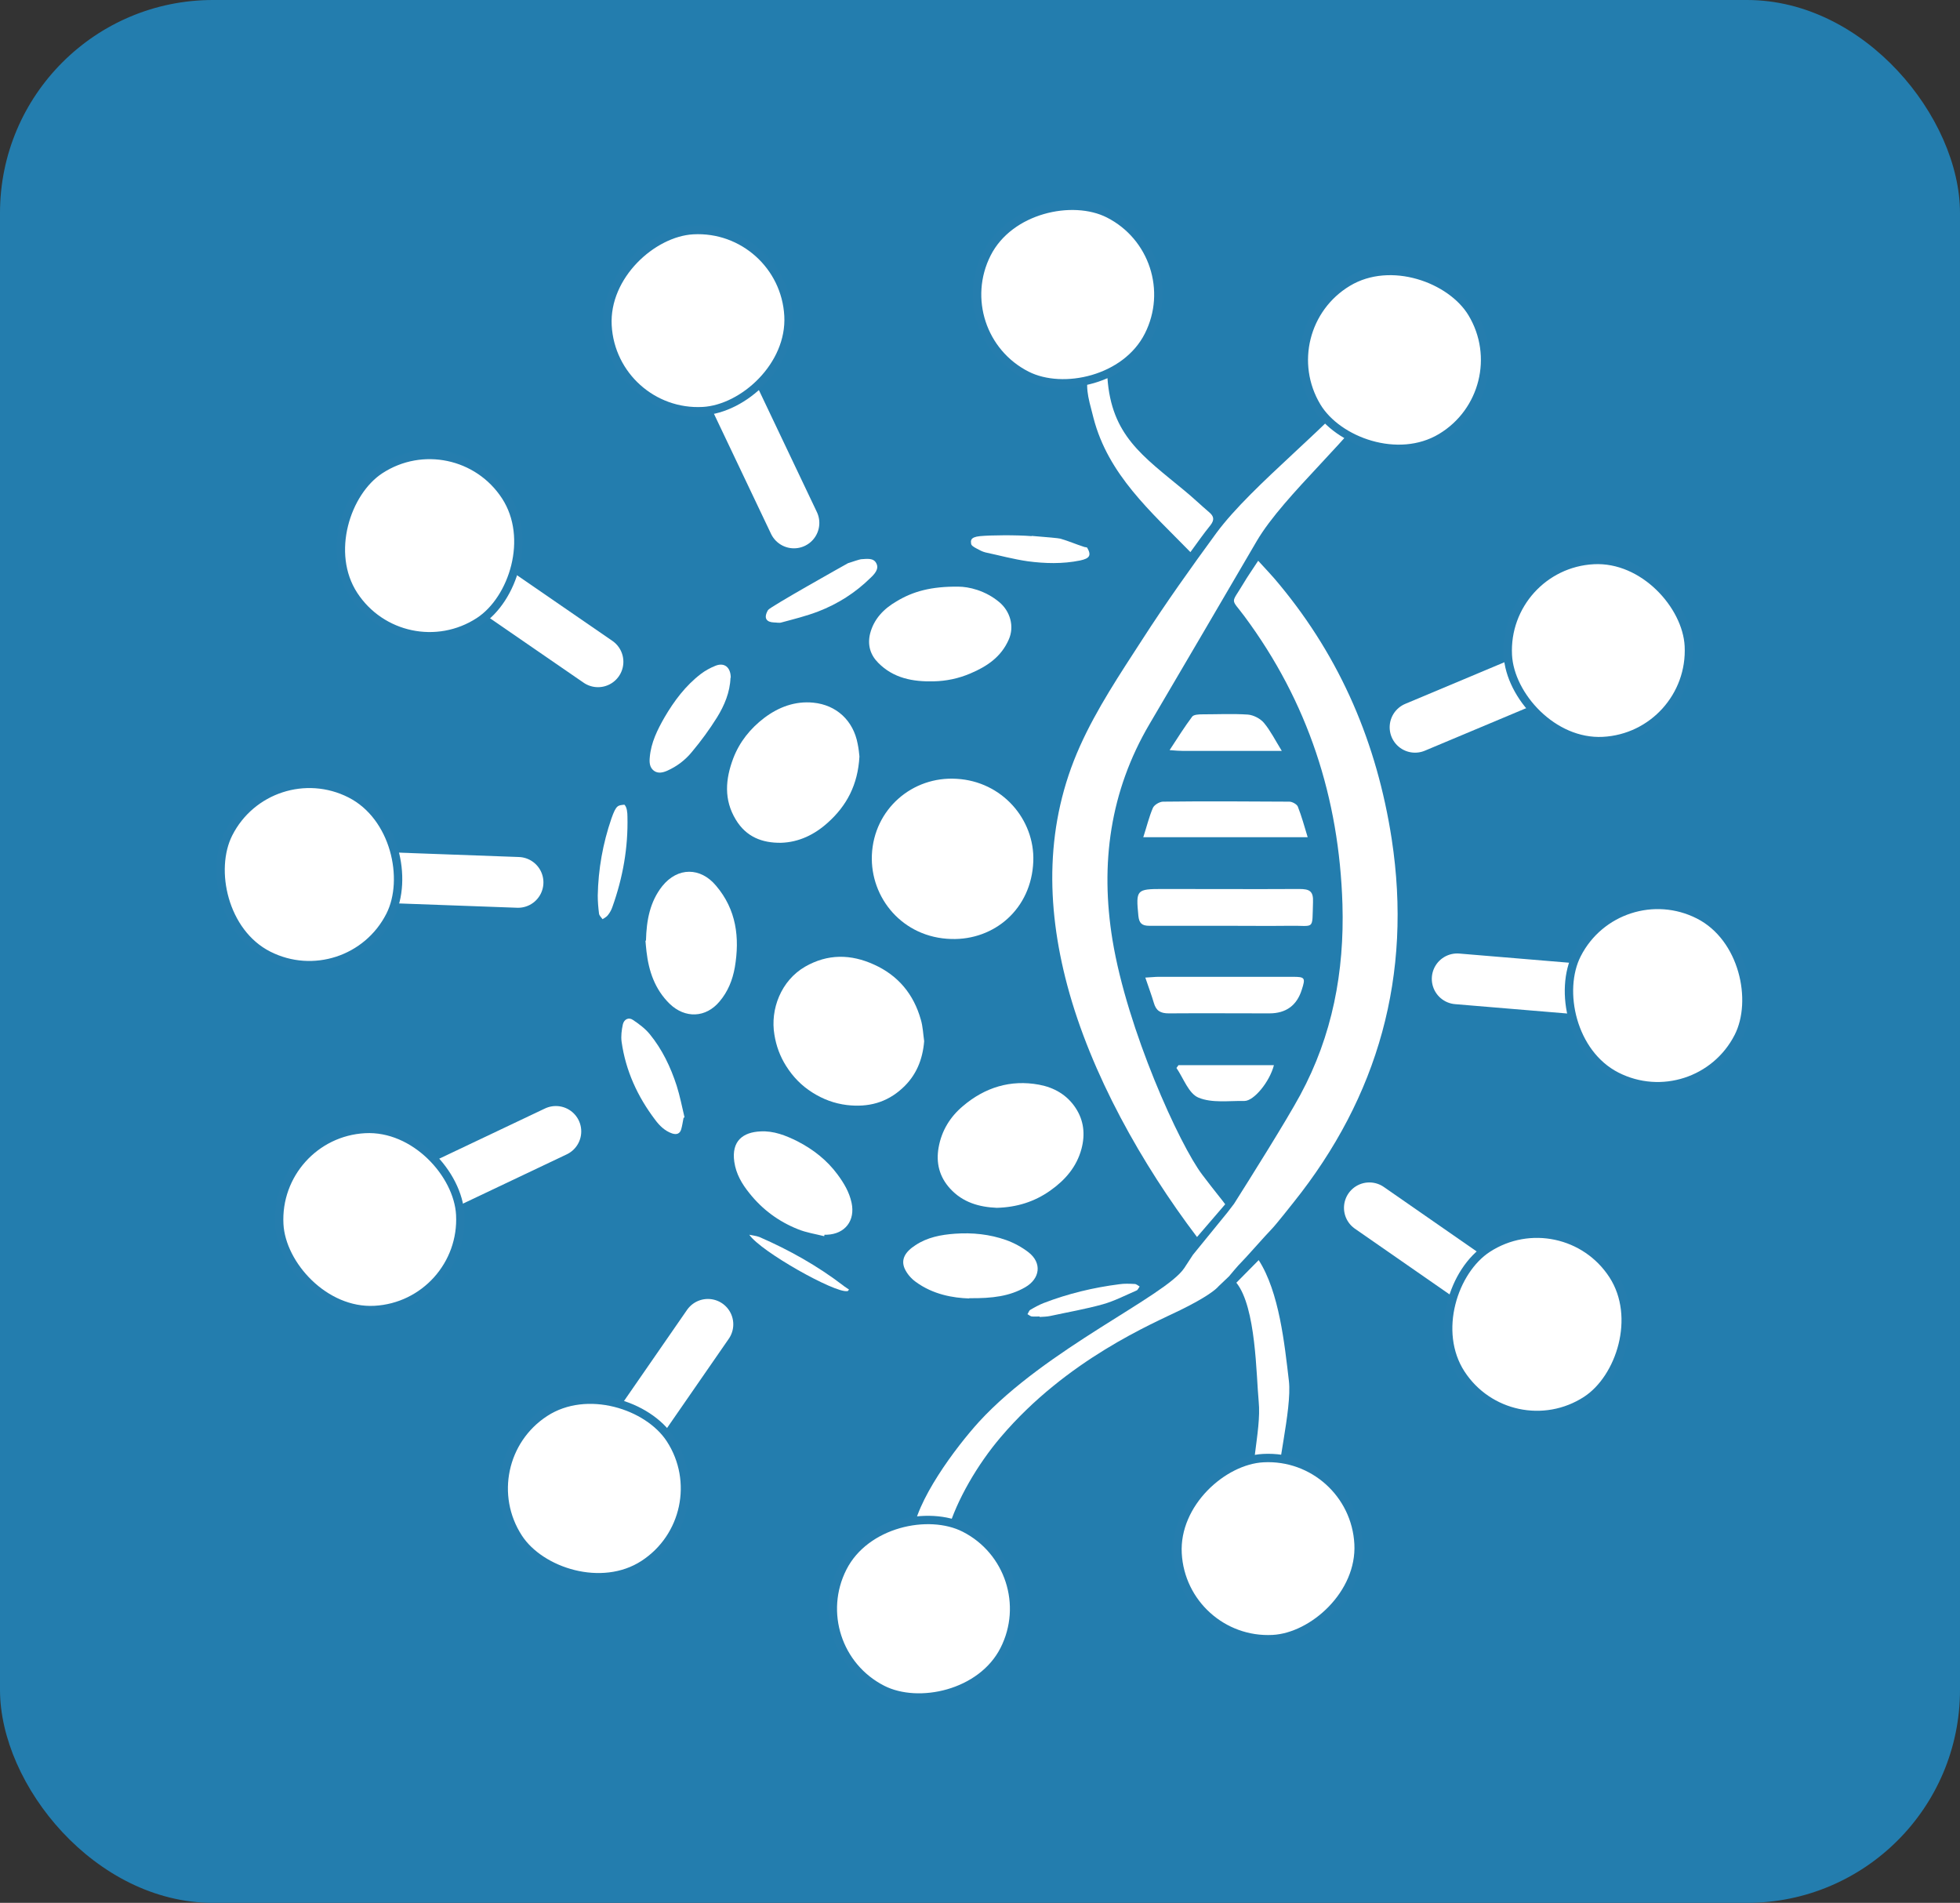 <?xml version="1.0" encoding="UTF-8"?>
<svg id="Layer_1" data-name="Layer 1" xmlns="http://www.w3.org/2000/svg" width="77.22" height="74.96" viewBox="0 0 77.22 74.96">
  <rect x="0" y="0" width="77.22" height="74.96" fill="#333333" stroke="none"/>
  <rect width="77.22" height="74.96" rx="8.39" ry="8.39" style="fill: #237dae; stroke-width: 0px;"/>
  <path d="m44.27,13.82c-.73.22-.7.26-.64,1.06.16,2.27,1.37,3.07,3.04,4.45.33.27.64.57.97.85.19.16.21.3.05.51-.26.32-.5.66-.79,1.06-1.57-1.61-3.24-3.05-3.82-5.29-.25-.97-.32-1.12-.17-2.11.05-.32-.04-.47-.36-.6" style="fill: #fff; stroke-width: 0px;"/>
  <path d="m48.29,36.47c-1,0-2.01,0-3.01,0-.3,0-.4-.11-.43-.39-.1-1.03-.08-1.06.96-1.06,1.79,0,3.58.01,5.38,0,.4,0,.56.08.54.52-.04,1.14.09.91-.94.93-.83.01-1.66,0-2.49,0Z" style="fill: #fff; stroke-width: 0px;"/>
  <path d="m45.04,32.99c.14-.43.23-.81.38-1.16.05-.12.25-.24.39-.25,1.66-.02,3.33-.01,4.99,0,.11,0,.29.1.33.19.15.38.26.78.39,1.21h-6.48Z" style="fill: #fff; stroke-width: 0px;"/>
  <path d="m45.13,38.51c.23-.01.37-.03.51-.03,1.77,0,3.53,0,5.3,0,.47,0,.5.04.35.5q-.29.94-1.28.94c-1.32,0-2.64-.01-3.96,0-.33,0-.5-.1-.59-.41-.09-.31-.21-.62-.34-1.01Z" style="fill: #fff; stroke-width: 0px;"/>
  <path d="m50.5,29.58c-1.4,0-2.66,0-3.91,0-.13,0-.25-.01-.51-.03.32-.49.59-.92.89-1.32.06-.08.26-.09.4-.09.6,0,1.2-.03,1.8.01.22.02.49.16.63.33.25.3.43.66.7,1.1Z" style="fill: #fff; stroke-width: 0px;"/>
  <path d="m46.43,41.96h3.76c-.17.66-.79,1.41-1.16,1.41-.61-.01-1.28.09-1.81-.13-.39-.16-.59-.76-.87-1.17.03-.04.06-.08.08-.11Z" style="fill: #fff; stroke-width: 0px;"/>
  <g>
    <line x1="62.97" y1="25.62" x2="55.75" y2="28.65" style="fill: #fff; stroke: #fff; stroke-linecap: round; stroke-miterlimit: 10; stroke-width: 2px;"/>
    <rect x="59.4" y="22.05" width="7.14" height="7.14" rx="3.57" ry="3.57" transform="translate(-1.23 3.27) rotate(-2.94)" style="fill: #fff; stroke: #257dae; stroke-miterlimit: 10; stroke-width: .33px;"/>
  </g>
  <g>
    <line x1="65.32" y1="39.22" x2="57.41" y2="38.56" style="fill: #fff; stroke: #fff; stroke-linecap: round; stroke-miterlimit: 10; stroke-width: 2px;"/>
    <rect x="61.75" y="35.65" width="7.14" height="7.14" rx="3.57" ry="3.57" transform="translate(24.96 -25.41) rotate(27.04)" style="fill: #fff; stroke: #257dae; stroke-miterlimit: 10; stroke-width: .33px;"/>
  </g>
  <g>
    <line x1="60.56" y1="52.17" x2="53.95" y2="47.58" style="fill: #fff; stroke: #fff; stroke-linecap: round; stroke-miterlimit: 10; stroke-width: 2px;"/>
    <rect x="56.99" y="48.6" width="7.14" height="7.14" rx="3.57" ry="3.57" transform="translate(71.35 -27.03) rotate(57.02)" style="fill: #fff; stroke: #257dae; stroke-miterlimit: 10; stroke-width: .33px;"/>
  </g>
  <g>
    <line x1="23.42" y1="58.63" x2="27.89" y2="52.17" style="fill: #fff; stroke: #fff; stroke-linecap: round; stroke-miterlimit: 10; stroke-width: 2px;"/>
    <rect x="19.86" y="55.06" width="7.14" height="7.14" rx="3.57" ry="3.57" transform="translate(75.03 95) rotate(146.95)" style="fill: #fff; stroke: #257dae; stroke-miterlimit: 10; stroke-width: .33px;"/>
  </g>
  <g>
    <line x1="14.57" y1="48.05" x2="21.9" y2="44.57" style="fill: #fff; stroke: #fff; stroke-linecap: round; stroke-miterlimit: 10; stroke-width: 2px;"/>
    <rect x="11.01" y="44.48" width="7.14" height="7.14" rx="3.57" ry="3.57" transform="translate(31.7 95.24) rotate(176.93)" style="fill: #fff; stroke: #257dae; stroke-miterlimit: 10; stroke-width: .33px;"/>
  </g>
  <g>
    <line x1="12.19" y1="34.46" x2="20.41" y2="34.76" style="fill: #fff; stroke: #fff; stroke-linecap: round; stroke-miterlimit: 10; stroke-width: 2px;"/>
    <rect x="8.63" y="30.89" width="7.14" height="7.14" rx="3.57" ry="3.57" transform="translate(7.47 70.7) rotate(-153.09)" style="fill: #fff; stroke: #257dae; stroke-miterlimit: 10; stroke-width: .33px;"/>
  </g>
  <g>
    <line x1="16.92" y1="21.5" x2="23.56" y2="26.07" style="fill: #fff; stroke: #fff; stroke-linecap: round; stroke-miterlimit: 10; stroke-width: 2px;"/>
    <rect x="13.35" y="17.93" width="7.14" height="7.14" rx="3.57" ry="3.57" transform="translate(8.16 47.41) rotate(-123.11)" style="fill: #fff; stroke: #257dae; stroke-miterlimit: 10; stroke-width: .33px;"/>
  </g>
  <g>
    <line x1="27.49" y1="12.63" x2="31.28" y2="20.6" style="fill: #fff; stroke: #fff; stroke-linecap: round; stroke-miterlimit: 10; stroke-width: 2px;"/>
    <rect x="23.93" y="9.07" width="7.14" height="7.14" rx="3.57" ry="3.57" transform="translate(16.38 40.78) rotate(-93.13)" style="fill: #fff; stroke: #257dae; stroke-miterlimit: 10; stroke-width: .33px;"/>
  </g>
  <rect x="38.49" y="8.03" width="7.14" height="7.14" rx="3.57" ry="3.57" transform="translate(12.72 43.89) rotate(-63.15)" style="fill: #fff; stroke: #257dae; stroke-miterlimit: 10; stroke-width: .33px;"/>
  <path d="m48.27,47.44c-.05-.08-.44-.55-.9-1.16-.9-1.18-2.96-5.72-3.54-9.25-.49-3-.1-5.86,1.46-8.51,1.41-2.4,2.82-4.8,4.22-7.2,1.09-1.86,3.92-4.2,5-6.06.15-.25.26-.32.57-.21l-1.69-2.06c.12.55.44,1.06.69,1.65.01-.02-.02.04-.07.1-1.45,1.92-4.66,4.32-6.09,6.26-1.01,1.38-2,2.77-2.92,4.2-.88,1.36-1.79,2.72-2.45,4.19-1.37,3.05-1.35,6.24-.5,9.43.93,3.49,2.95,7.06,5.11,9.91l1.11-1.29Z" style="fill: #fff; stroke-width: 0px;"/>
  <g>
    <path d="m47,49.43c-.11.17-.23.35-.34.52-.73,1.11-5.44,3.17-8.09,6.06-.9.99-2.52,3.14-2.62,4.5,0,.13.38.31.23.36h1.3c-.14-.02-.27-.06-.41-.09,0-.08,0-.14,0-.19.02-.1.24-.2.27-.29.35-1.2,1.17-2.61,2.09-3.69,2.6-3.06,6.01-4.48,7.07-5s1.41-.82,1.51-.94l.41-.39s.38-.46.49-.56.98-1.09,1.17-1.28.87-1.06.88-1.07c3.34-4.17,4.69-8.96,3.87-14.32-.58-3.76-2-7.1-4.42-10.02-.25-.31-.53-.6-.84-.94-.22.34-.42.62-.59.91-.49.82-.5.54.05,1.28,2.5,3.37,3.73,7.15,3.86,11.34.08,2.66-.4,5.18-1.66,7.51-.55,1.02-1.99,3.31-2.61,4.29l-.26.34" style="fill: #fff; stroke-width: 0px;"/>
    <path d="m49.75,59.03c-.23.12.67-.1.61-.36-.13-.63.55-3.14.42-4.27-.17-1.45-.38-3.5-1.19-4.76l-.88.89c.78.97.78,3.65.88,4.68.12,1.21-.46,2.88-.12,3.95" style="fill: #fff; stroke-width: 0px;"/>
  </g>
  <g id="LqJFMI">
    <g>
      <path d="m37.69,30.68c1.79.1,3.08,1.6,3.02,3.25-.07,1.88-1.54,3.11-3.23,3.06-1.92-.05-3.2-1.62-3.13-3.31.08-1.81,1.6-3.11,3.34-3Z" style="fill: #fff; stroke-width: 0px;"/>
      <path d="m36.41,41.02c-.06.73-.32,1.36-.86,1.85-.62.57-1.35.76-2.19.66-.49-.06-.94-.23-1.35-.49-.43-.27-.77-.62-1.04-1.05-.24-.38-.39-.79-.46-1.23-.17-1,.26-2.13,1.21-2.68.89-.51,1.8-.5,2.72-.08.95.43,1.56,1.17,1.84,2.17.08.27.09.56.13.84Z" style="fill: #fff; stroke-width: 0px;"/>
      <path d="m33.86,29.8c-.06,1.11-.5,1.94-1.25,2.61-.52.47-1.14.77-1.84.79-.74.01-1.37-.23-1.78-.91-.48-.79-.41-1.6-.1-2.42.25-.65.67-1.17,1.22-1.59.57-.43,1.22-.67,1.93-.6.92.09,1.58.71,1.75,1.62.04.19.06.39.07.5Z" style="fill: #fff; stroke-width: 0px;"/>
      <path d="m39.27,47.58c-.69-.03-1.34-.21-1.84-.76-.42-.46-.56-1.01-.45-1.62.12-.67.46-1.21.96-1.63.86-.73,1.87-1.05,3-.84.59.11,1.1.4,1.44.92.32.49.38,1.03.23,1.6-.19.72-.65,1.24-1.23,1.65-.62.44-1.32.66-2.11.68Z" style="fill: #fff; stroke-width: 0px;"/>
      <path d="m37.75,23.11c.42,0,1.07.15,1.62.61.42.35.61.95.37,1.48-.3.68-.85,1.05-1.51,1.33-.47.2-.95.3-1.45.31-.81.02-1.58-.12-2.18-.73-.31-.31-.43-.7-.32-1.15.15-.58.54-.98,1.04-1.27.66-.4,1.38-.59,2.43-.58Z" style="fill: #fff; stroke-width: 0px;"/>
      <path d="m25.45,37.05c.02-.81.16-1.53.64-2.14.61-.76,1.51-.75,2.12-.02.8.94.94,2.04.74,3.22-.09.5-.27.95-.6,1.34-.54.65-1.36.68-1.97.09-.58-.57-.82-1.28-.91-2.06-.02-.16-.03-.32-.04-.42Z" style="fill: #fff; stroke-width: 0px;"/>
      <path d="m32.48,48.7c-.35-.09-.71-.14-1.05-.28-.75-.3-1.39-.77-1.9-1.41-.3-.37-.53-.76-.6-1.24-.12-.83.35-1.17,1.03-1.2.52-.03,1,.16,1.46.39.62.32,1.16.74,1.58,1.31.25.34.46.69.55,1.11.15.7-.25,1.23-.97,1.26-.03,0-.07,0-.1,0,0,.02,0,.04-.01.06Z" style="fill: #fff; stroke-width: 0px;"/>
      <path d="m38.18,51.15c-.62-.02-1.42-.15-2.11-.66-.18-.13-.34-.32-.43-.52-.15-.35.01-.65.43-.92.47-.31,1-.41,1.55-.45.69-.05,1.37.02,2.02.25.31.11.62.28.88.48.54.42.46,1.04-.13,1.38-.61.35-1.28.44-2.2.43Z" style="fill: #fff; stroke-width: 0px;"/>
      <path d="m28.78,26.7c-.02.57-.24,1.09-.53,1.56-.3.48-.63.93-.99,1.36-.26.32-.59.57-.97.74-.18.08-.37.12-.53,0-.17-.13-.18-.33-.16-.53.05-.58.3-1.08.58-1.57.38-.65.83-1.25,1.43-1.71.17-.13.37-.24.57-.32.36-.15.61.06.61.47Z" style="fill: #fff; stroke-width: 0px;"/>
      <path d="m26.93,44.04c-.03.15-.05.3-.09.44-.05.18-.18.23-.36.17-.29-.1-.5-.31-.67-.54-.69-.91-1.16-1.93-1.32-3.07-.03-.22,0-.46.05-.69.05-.2.23-.29.4-.17.24.16.48.34.66.56.49.6.82,1.29,1.06,2.03.13.41.21.83.31,1.25-.01,0-.02,0-.03.01Z" style="fill: #fff; stroke-width: 0px;"/>
      <path d="m33.43,22.18c.15-.05.42-.14.49-.15.22-.01.5-.07.61.17.11.22-.08.42-.24.57-.59.58-1.28,1.02-2.06,1.32-.47.18-.96.3-1.44.43-.09.03-.2,0-.3,0-.27-.01-.43-.15-.23-.49.07-.12,3.05-1.79,3.16-1.85" style="fill: #fff; stroke-width: 0px;"/>
      <path d="m40.64,21.11c.62.05,1.07.09,1.14.11.37.11.55.2.95.33.03,0,.06.01.1.02h0c.18.31.1.43-.28.51-.69.14-1.38.12-2.06.03-.56-.08-1.11-.23-1.67-.35-.12-.03-.23-.09-.34-.15-.13-.07-.21-.12-.22-.19-.01-.1-.06-.26.35-.3s1.42-.05,2.04,0Z" style="fill: #fff; stroke-width: 0px;"/>
      <path d="m24.6,31.7c.1.09.12.31.12.47.03,1.22-.18,2.4-.59,3.55-.04.12-.1.23-.18.33-.05.07-.14.11-.21.16-.05-.07-.13-.14-.14-.22-.03-.24-.05-.48-.05-.71.02-1.04.2-2.05.54-3.04.19-.54.26-.51.5-.54" style="fill: #fff; stroke-width: 0px;"/>
      <path d="m40.96,51.86c-.1,0-.2.01-.3,0-.06,0-.12-.06-.18-.09.04-.06.06-.14.11-.17.17-.1.35-.2.53-.27.96-.37,1.96-.61,2.98-.74.2-.03.4-.02.6-.01.07,0,.13.06.2.1-.04.05-.07.14-.13.16-.44.19-.86.41-1.32.54-.68.19-1.38.31-2.07.46-.14.03-.28.03-.42.04h0Z" style="fill: #fff; stroke-width: 0px;"/>
      <path d="m33.38,50.86c-.47.09-3.4-1.55-3.86-2.22.13.03.27.04.4.09,1.17.51,2.28,1.13,3.3,1.91.07.06.15.1.23.16-.02.02-.04.05-.06.07Z" style="fill: #fff; stroke-width: 0px;"/>
    </g>
  </g>
  <rect x="51.37" y="10.61" width="7.14" height="7.14" rx="3.57" ry="3.57" transform="translate(.54 30.31) rotate(-30.99)" style="fill: #fff; stroke: #257dae; stroke-miterlimit: 10; stroke-width: .33px;"/>
  <rect x="32.81" y="59.8" width="7.14" height="7.14" rx="3.57" ry="3.57" transform="translate(109.36 59.69) rotate(116.97)" style="fill: #fff; stroke: #257dae; stroke-miterlimit: 10; stroke-width: .33px;"/>
  <rect x="46.4" y="57.44" width="7.14" height="7.14" rx="3.57" ry="3.57" transform="translate(108.27 7.91) rotate(87)" style="fill: #fff; stroke: #257dae; stroke-miterlimit: 10; stroke-width: .33px;"/>
</svg>
